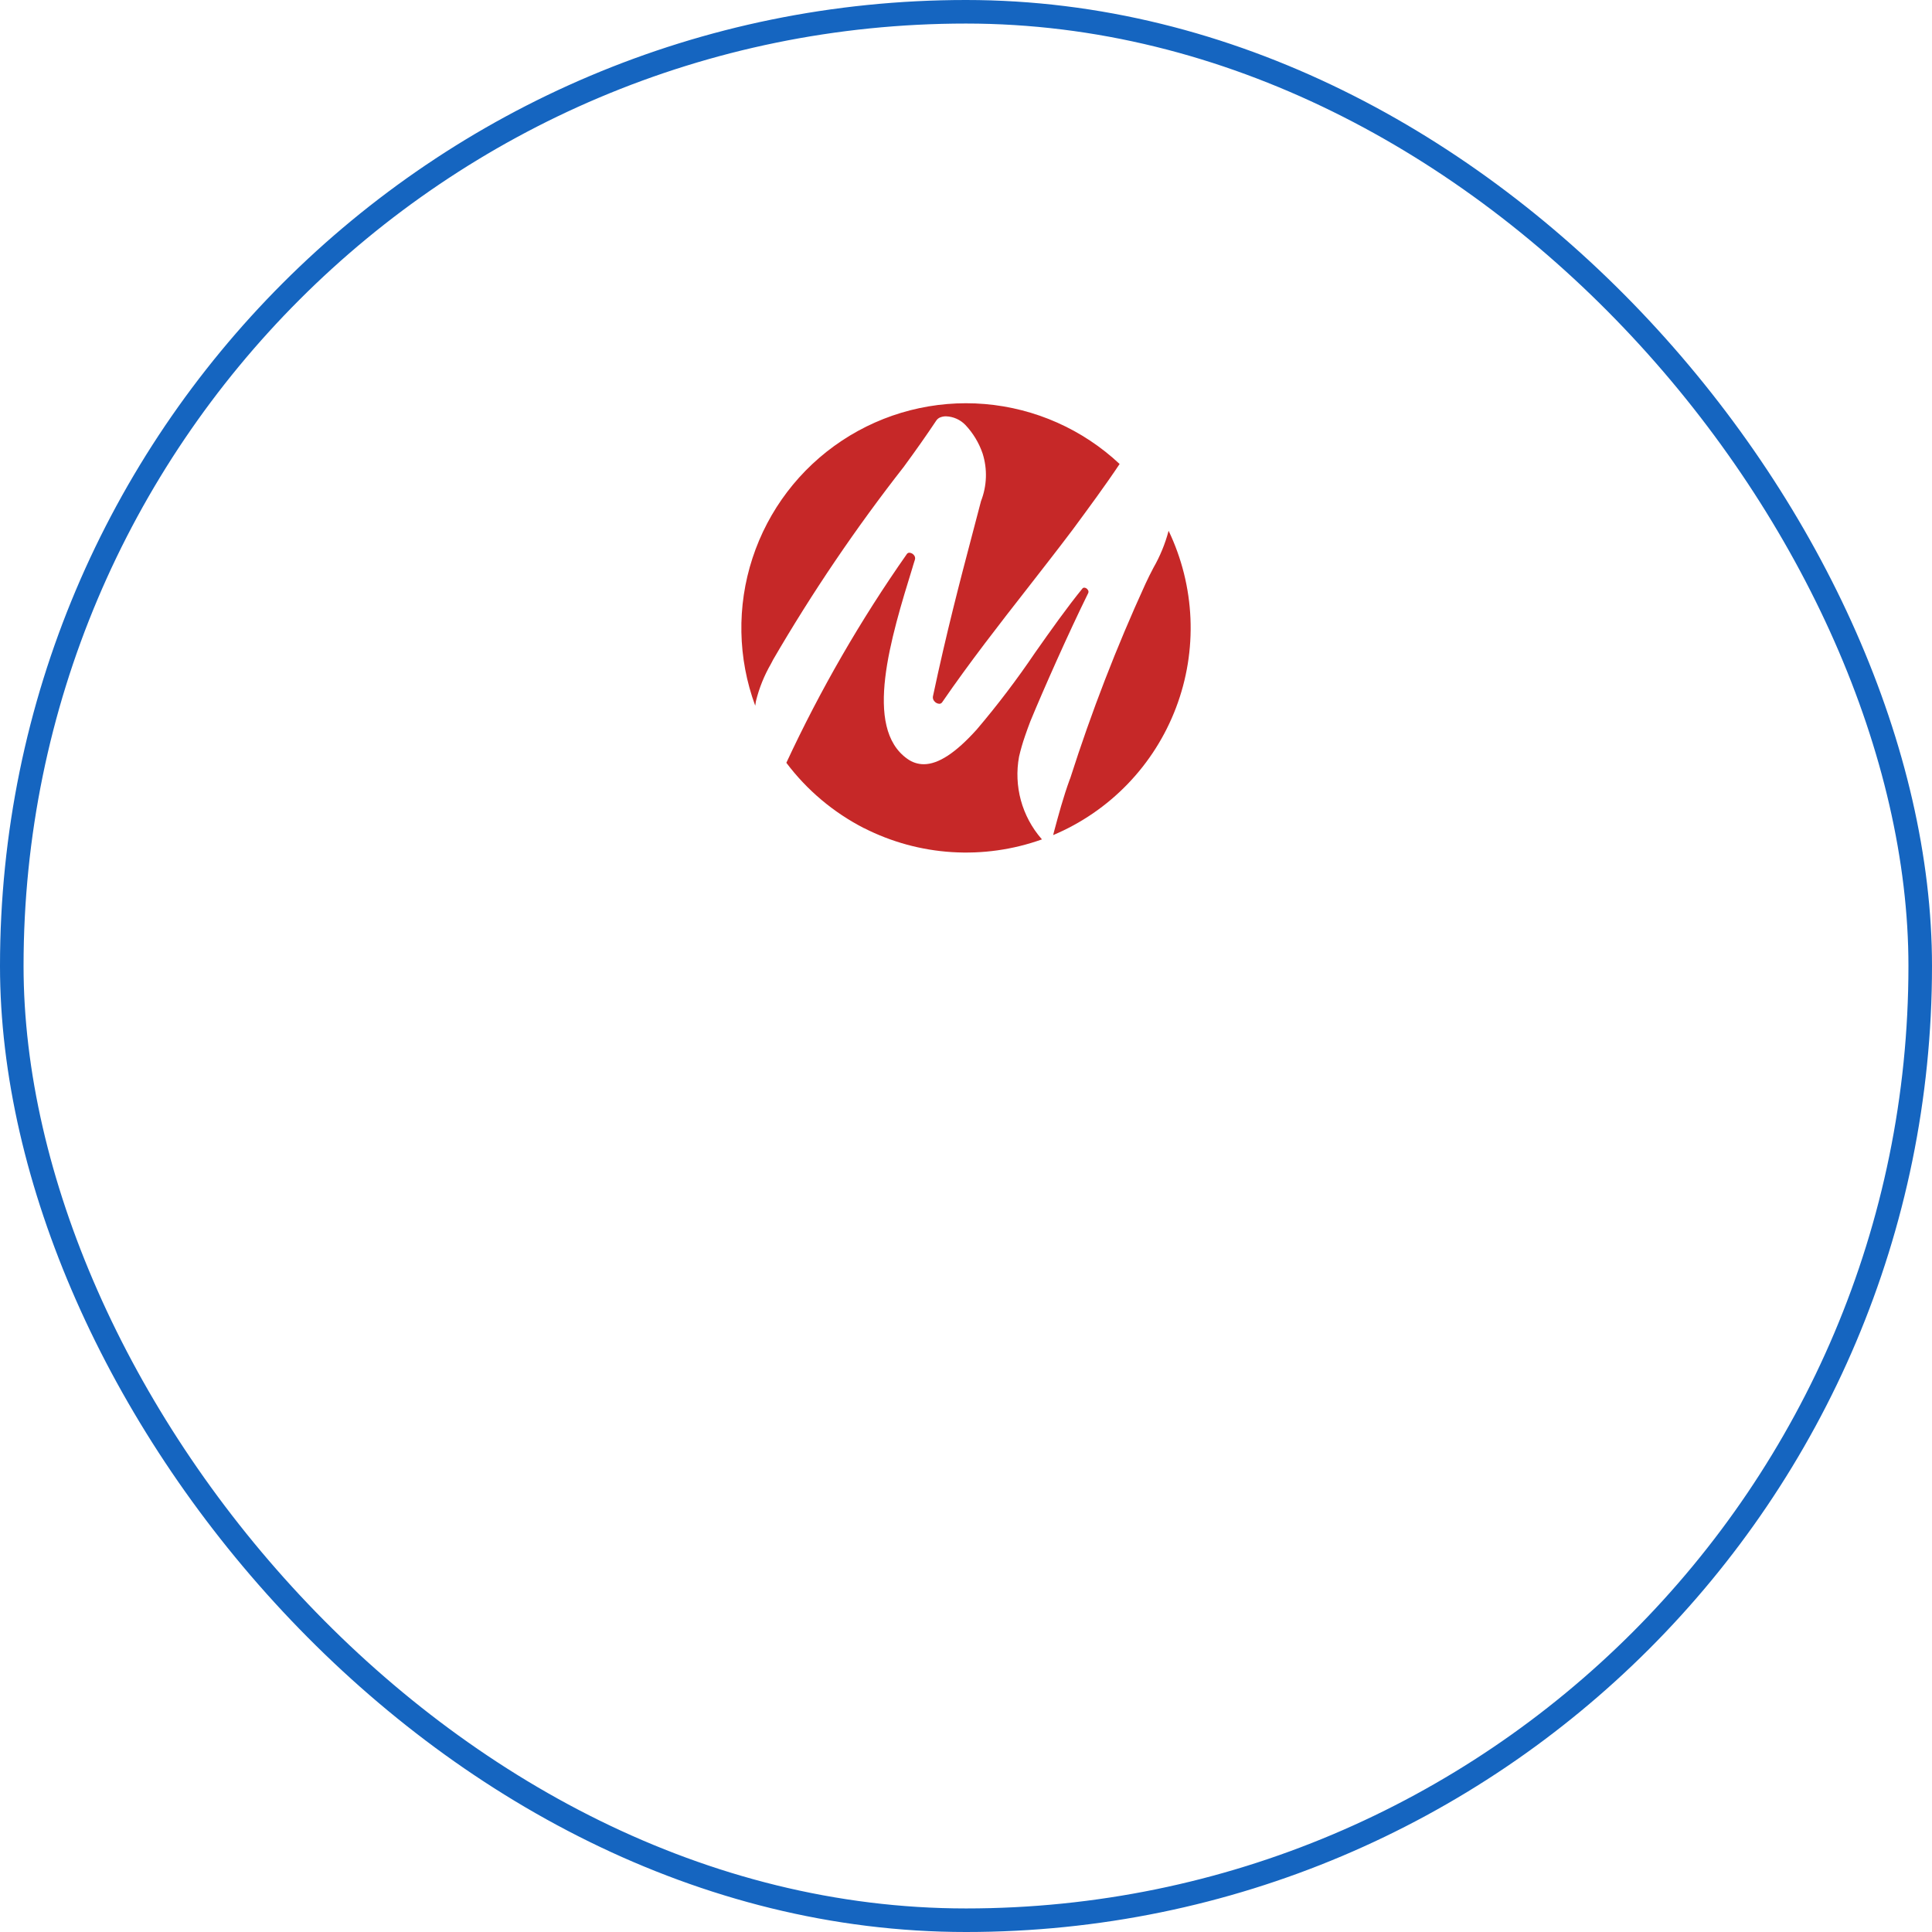 <svg width="82" height="82" viewBox="0 0 82 82" fill="none" xmlns="http://www.w3.org/2000/svg">
<rect x="0.5" y="0.5" width="81" height="81" rx="40.5" stroke="#1565C0"/>
<path d="M36.67 35.149C35.376 34.485 34.249 33.537 33.375 32.375C34.816 29.277 36.527 26.313 38.489 23.516C38.501 23.497 38.517 23.483 38.537 23.473C38.556 23.463 38.578 23.458 38.6 23.459C38.638 23.462 38.676 23.473 38.71 23.492C38.744 23.511 38.773 23.537 38.796 23.569C38.816 23.593 38.83 23.622 38.836 23.652C38.843 23.683 38.842 23.715 38.834 23.746C38.804 23.841 38.775 23.936 38.745 24.032V24.037C37.803 27.087 36.636 30.884 38.512 32.208C38.715 32.356 38.959 32.436 39.209 32.436C39.827 32.436 40.565 31.954 41.459 30.959C42.344 29.918 43.17 28.829 43.935 27.697C44.596 26.758 45.282 25.789 45.941 24.979C45.951 24.967 45.963 24.958 45.976 24.952C45.99 24.945 46.004 24.942 46.019 24.942C46.051 24.944 46.081 24.954 46.108 24.971C46.135 24.988 46.157 25.011 46.173 25.039C46.187 25.058 46.196 25.079 46.198 25.102C46.201 25.125 46.197 25.149 46.188 25.17C45.35 26.871 44.295 29.247 43.729 30.62C43.646 30.838 43.57 31.047 43.503 31.244C43.404 31.53 43.319 31.823 43.251 32.118C43.138 32.733 43.165 33.365 43.329 33.968C43.494 34.57 43.792 35.128 44.201 35.6L44.226 35.625C43.001 36.064 41.698 36.248 40.399 36.166C39.1 36.084 37.832 35.737 36.671 35.147L36.67 35.149ZM44.738 35.29C44.921 34.609 45.128 33.837 45.402 33.085C45.405 33.079 45.408 33.071 45.413 33.059C45.417 33.047 45.42 33.04 45.425 33.03C46.322 30.221 47.387 27.468 48.614 24.786C48.717 24.557 48.837 24.326 48.953 24.102C49.236 23.608 49.454 23.079 49.599 22.528C50.157 23.693 50.472 24.959 50.527 26.25C50.581 27.54 50.373 28.828 49.914 30.036C49.456 31.244 48.758 32.346 47.861 33.276C46.965 34.205 45.889 34.943 44.699 35.444L44.738 35.29ZM32.054 29.953C31.311 27.937 31.27 25.73 31.938 23.689C32.605 21.648 33.941 19.891 35.731 18.704C37.52 17.517 39.657 16.969 41.797 17.148C43.937 17.328 45.953 18.224 47.52 19.693C46.926 20.586 46.195 21.575 45.552 22.448L45.454 22.578C44.85 23.379 44.219 24.183 43.615 24.96C42.408 26.504 41.158 28.106 39.988 29.807C39.974 29.827 39.956 29.843 39.935 29.855C39.913 29.866 39.89 29.871 39.866 29.871C39.824 29.868 39.783 29.857 39.746 29.837C39.709 29.817 39.677 29.789 39.652 29.756C39.629 29.73 39.611 29.698 39.602 29.664C39.592 29.63 39.59 29.595 39.596 29.56C40.18 26.814 40.735 24.699 41.273 22.656C41.393 22.204 41.516 21.737 41.637 21.269C41.89 20.622 41.914 19.909 41.705 19.247C41.55 18.795 41.301 18.383 40.974 18.036C40.758 17.812 40.464 17.681 40.154 17.67C40.078 17.669 40.003 17.681 39.931 17.706C39.854 17.73 39.786 17.78 39.74 17.848C39.332 18.46 38.88 19.104 38.357 19.816C36.325 22.413 34.473 25.146 32.815 27.996L32.721 28.177C32.435 28.672 32.22 29.204 32.084 29.759C32.072 29.823 32.062 29.889 32.054 29.953H32.054Z" fill="#C62828"/>
</svg>
